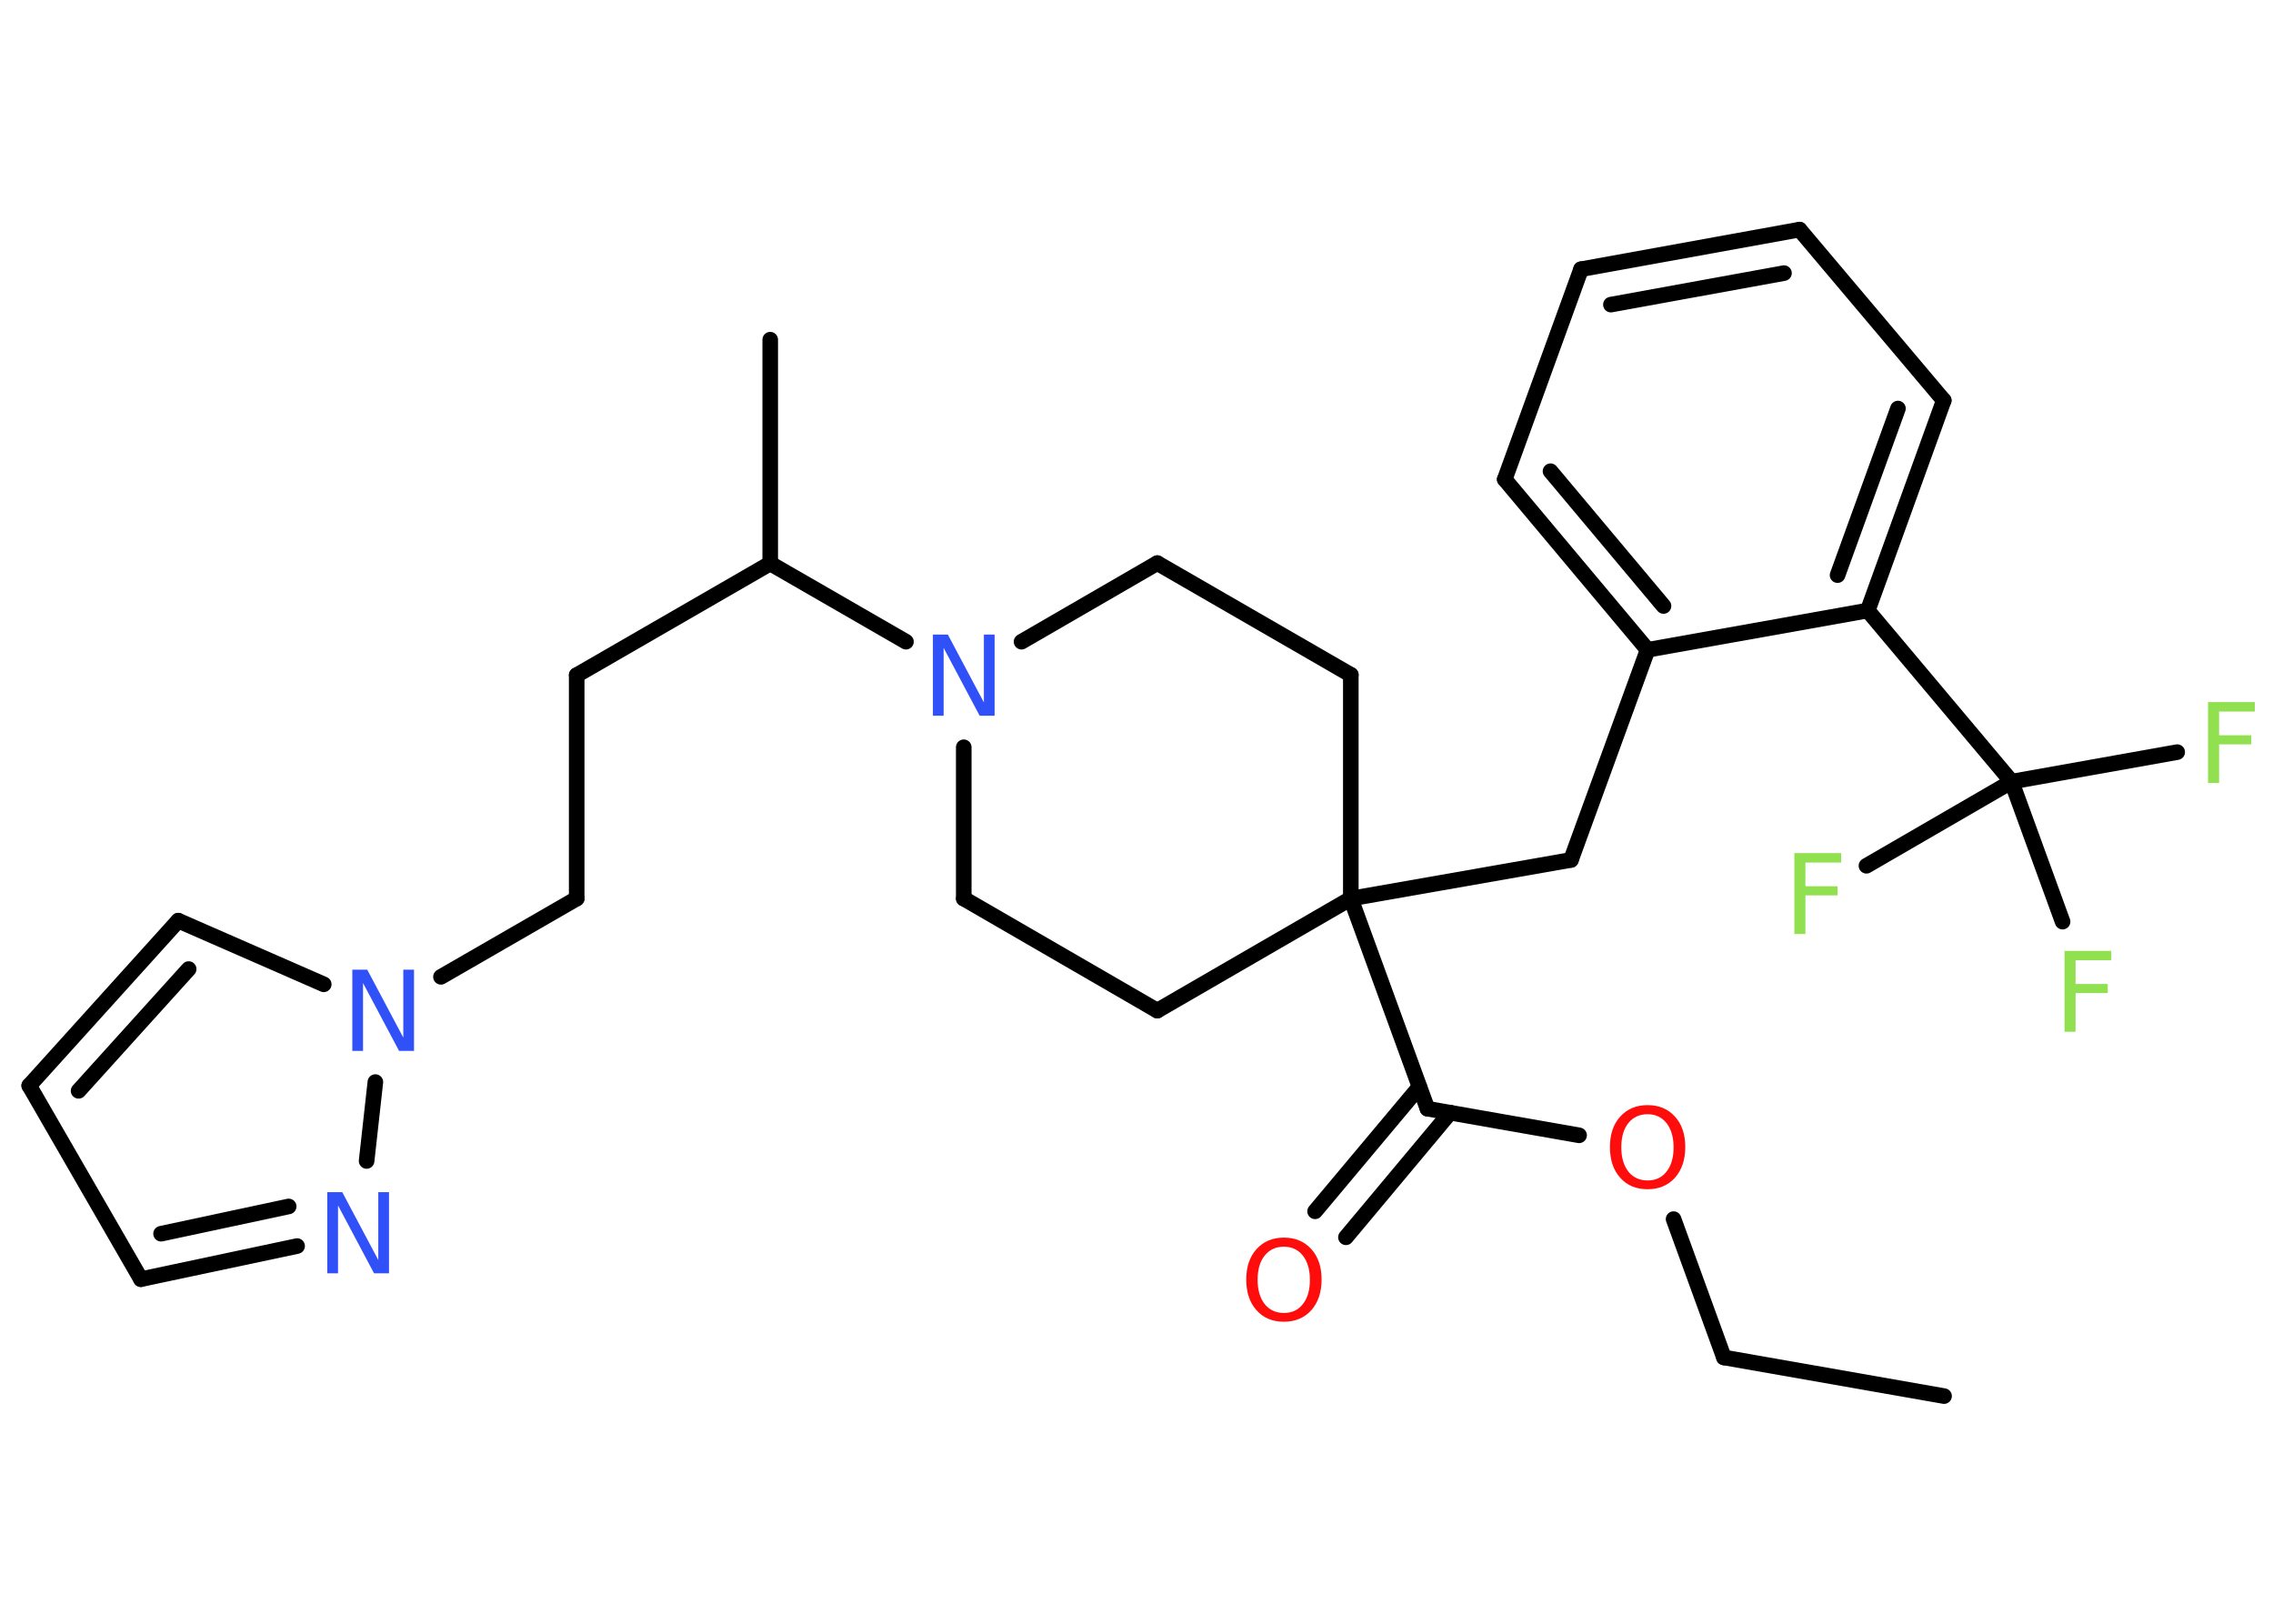 <?xml version='1.0' encoding='UTF-8'?>
<!DOCTYPE svg PUBLIC "-//W3C//DTD SVG 1.1//EN" "http://www.w3.org/Graphics/SVG/1.1/DTD/svg11.dtd">
<svg version='1.2' xmlns='http://www.w3.org/2000/svg' xmlns:xlink='http://www.w3.org/1999/xlink' width='70.0mm' height='50.0mm' viewBox='0 0 70.0 50.0'>
  <desc>Generated by the Chemistry Development Kit (http://github.com/cdk)</desc>
  <g stroke-linecap='round' stroke-linejoin='round' stroke='#000000' stroke-width='.48' fill='#90E050'>
    <rect x='.0' y='.0' width='70.0' height='50.0' fill='#FFFFFF' stroke='none'/>
    <g id='mol1' class='mol'>
      <line id='mol1bnd1' class='bond' x1='59.87' y1='42.99' x2='53.09' y2='41.8'/>
      <line id='mol1bnd2' class='bond' x1='53.09' y1='41.8' x2='51.54' y2='37.54'/>
      <line id='mol1bnd3' class='bond' x1='48.63' y1='34.96' x2='43.96' y2='34.14'/>
      <g id='mol1bnd4' class='bond'>
        <line x1='44.66' y1='34.26' x2='41.45' y2='38.1'/>
        <line x1='43.71' y1='33.47' x2='40.5' y2='37.3'/>
      </g>
      <line id='mol1bnd5' class='bond' x1='43.96' y1='34.14' x2='41.6' y2='27.67'/>
      <line id='mol1bnd6' class='bond' x1='41.6' y1='27.67' x2='48.38' y2='26.48'/>
      <line id='mol1bnd7' class='bond' x1='48.38' y1='26.48' x2='50.74' y2='20.01'/>
      <g id='mol1bnd8' class='bond'>
        <line x1='46.34' y1='14.76' x2='50.74' y2='20.01'/>
        <line x1='47.75' y1='14.51' x2='51.23' y2='18.66'/>
      </g>
      <line id='mol1bnd9' class='bond' x1='46.34' y1='14.76' x2='48.69' y2='8.29'/>
      <g id='mol1bnd10' class='bond'>
        <line x1='55.42' y1='7.07' x2='48.69' y2='8.29'/>
        <line x1='54.94' y1='8.41' x2='49.61' y2='9.38'/>
      </g>
      <line id='mol1bnd11' class='bond' x1='55.42' y1='7.07' x2='59.86' y2='12.33'/>
      <g id='mol1bnd12' class='bond'>
        <line x1='57.52' y1='18.8' x2='59.86' y2='12.33'/>
        <line x1='56.59' y1='17.71' x2='58.45' y2='12.58'/>
      </g>
      <line id='mol1bnd13' class='bond' x1='50.74' y1='20.01' x2='57.52' y2='18.8'/>
      <line id='mol1bnd14' class='bond' x1='57.52' y1='18.8' x2='61.95' y2='24.07'/>
      <line id='mol1bnd15' class='bond' x1='61.95' y1='24.07' x2='67.05' y2='23.16'/>
      <line id='mol1bnd16' class='bond' x1='61.95' y1='24.07' x2='63.52' y2='28.38'/>
      <line id='mol1bnd17' class='bond' x1='61.95' y1='24.07' x2='57.48' y2='26.66'/>
      <line id='mol1bnd18' class='bond' x1='41.6' y1='27.67' x2='41.6' y2='20.78'/>
      <line id='mol1bnd19' class='bond' x1='41.6' y1='20.78' x2='35.64' y2='17.34'/>
      <line id='mol1bnd20' class='bond' x1='35.64' y1='17.34' x2='31.46' y2='19.76'/>
      <line id='mol1bnd21' class='bond' x1='27.9' y1='19.76' x2='23.72' y2='17.35'/>
      <line id='mol1bnd22' class='bond' x1='23.72' y1='17.35' x2='23.72' y2='10.46'/>
      <line id='mol1bnd23' class='bond' x1='23.72' y1='17.35' x2='17.76' y2='20.79'/>
      <line id='mol1bnd24' class='bond' x1='17.76' y1='20.79' x2='17.76' y2='27.67'/>
      <line id='mol1bnd25' class='bond' x1='17.76' y1='27.67' x2='13.58' y2='30.08'/>
      <line id='mol1bnd26' class='bond' x1='9.97' y1='30.31' x2='5.49' y2='28.35'/>
      <g id='mol1bnd27' class='bond'>
        <line x1='5.49' y1='28.35' x2='.9' y2='33.43'/>
        <line x1='5.81' y1='29.84' x2='2.42' y2='33.59'/>
      </g>
      <line id='mol1bnd28' class='bond' x1='.9' y1='33.43' x2='4.34' y2='39.39'/>
      <g id='mol1bnd29' class='bond'>
        <line x1='4.34' y1='39.39' x2='9.15' y2='38.37'/>
        <line x1='4.96' y1='37.99' x2='8.89' y2='37.15'/>
      </g>
      <line id='mol1bnd30' class='bond' x1='11.56' y1='33.32' x2='11.29' y2='35.75'/>
      <line id='mol1bnd31' class='bond' x1='29.68' y1='23.01' x2='29.68' y2='27.67'/>
      <line id='mol1bnd32' class='bond' x1='29.68' y1='27.67' x2='35.64' y2='31.12'/>
      <line id='mol1bnd33' class='bond' x1='41.6' y1='27.67' x2='35.64' y2='31.12'/>
      <path id='mol1atm3' class='atom' d='M50.74 34.31q-.37 .0 -.59 .27q-.22 .27 -.22 .75q.0 .47 .22 .75q.22 .27 .59 .27q.37 .0 .58 -.27q.22 -.27 .22 -.75q.0 -.47 -.22 -.75q-.22 -.27 -.58 -.27zM50.74 34.03q.52 .0 .84 .35q.32 .35 .32 .94q.0 .59 -.32 .95q-.32 .35 -.84 .35q-.53 .0 -.84 -.35q-.32 -.35 -.32 -.95q.0 -.59 .32 -.94q.32 -.35 .84 -.35z' stroke='none' fill='#FF0D0D'/>
      <path id='mol1atm5' class='atom' d='M39.54 38.39q-.37 .0 -.59 .27q-.22 .27 -.22 .75q.0 .47 .22 .75q.22 .27 .59 .27q.37 .0 .58 -.27q.22 -.27 .22 -.75q.0 -.47 -.22 -.75q-.22 -.27 -.58 -.27zM39.54 38.11q.52 .0 .84 .35q.32 .35 .32 .94q.0 .59 -.32 .95q-.32 .35 -.84 .35q-.53 .0 -.84 -.35q-.32 -.35 -.32 -.95q.0 -.59 .32 -.94q.32 -.35 .84 -.35z' stroke='none' fill='#FF0D0D'/>
      <path id='mol1atm15' class='atom' d='M68.01 21.62h1.43v.29h-1.1v.73h.99v.28h-.99v1.19h-.34v-2.5z' stroke='none'/>
      <path id='mol1atm16' class='atom' d='M63.59 29.28h1.43v.29h-1.1v.73h.99v.28h-.99v1.19h-.34v-2.5z' stroke='none'/>
      <path id='mol1atm17' class='atom' d='M55.27 26.27h1.43v.29h-1.1v.73h.99v.28h-.99v1.19h-.34v-2.5z' stroke='none'/>
      <path id='mol1atm20' class='atom' d='M28.74 19.54h.45l1.11 2.09v-2.09h.33v2.5h-.46l-1.11 -2.09v2.09h-.33v-2.5z' stroke='none' fill='#3050F8'/>
      <path id='mol1atm25' class='atom' d='M10.86 29.86h.45l1.11 2.09v-2.09h.33v2.5h-.46l-1.11 -2.09v2.09h-.33v-2.5z' stroke='none' fill='#3050F8'/>
      <path id='mol1atm29' class='atom' d='M10.09 36.71h.45l1.11 2.09v-2.09h.33v2.5h-.46l-1.11 -2.09v2.09h-.33v-2.5z' stroke='none' fill='#3050F8'/>
    </g>
  </g>
</svg>
